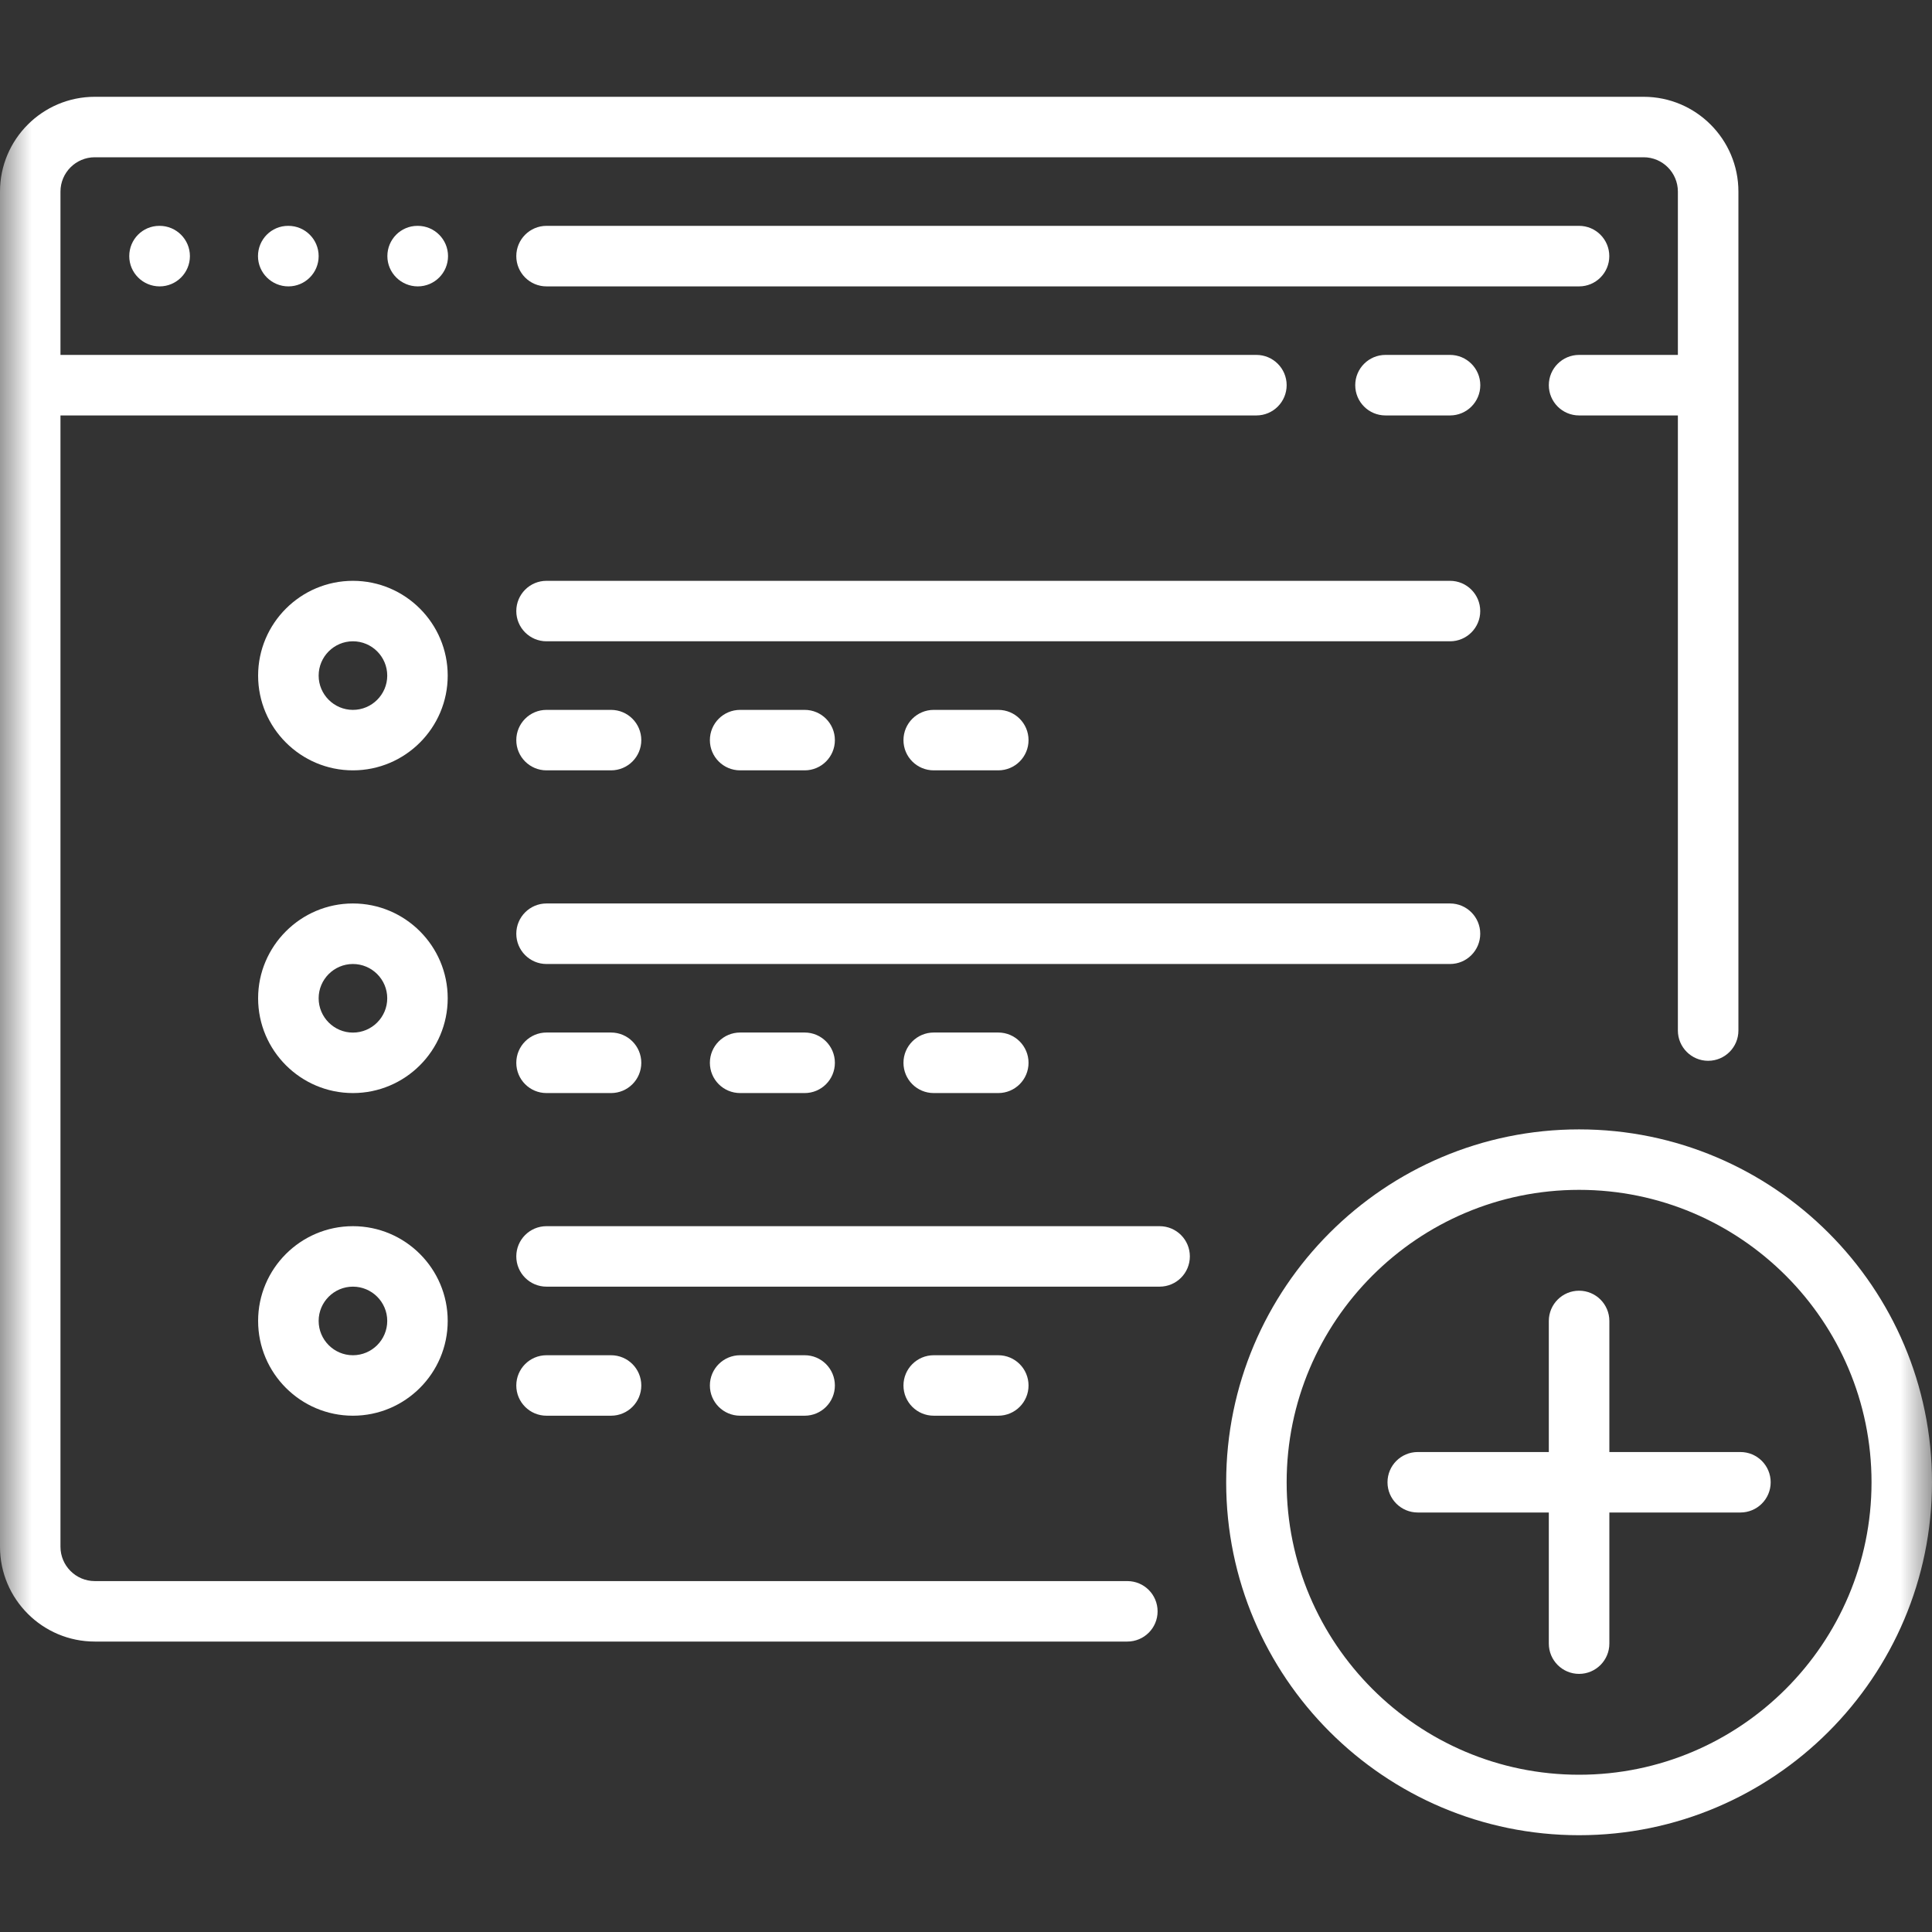 <svg width="30" height="30" viewBox="0 0 30 30" fill="none" xmlns="http://www.w3.org/2000/svg">
<rect x="0" y="0" width="30" height="30" fill="#333333" stroke="none"/>
<mask id="mask0_686_66" style="mask-type:luminance" maskUnits="userSpaceOnUse" x="0" y="0" width="30" height="30">
<path d="M30 0H0V30H30V0Z" fill="white"/>
</mask>
<g mask="url(#mask0_686_66)">
<path d="M25.522 1.503H1.472C0.66 1.503 0 2.163 0 2.975V24.019C0 24.83 0.66 25.49 1.472 25.49H17.505C17.765 25.49 17.975 25.28 17.975 25.021C17.975 24.761 17.765 24.551 17.505 24.551H1.472C1.178 24.551 0.939 24.312 0.939 24.018V6.451H19.509C19.769 6.451 19.979 6.24 19.979 5.981C19.979 5.722 19.769 5.511 19.509 5.511H0.939V2.975C0.939 2.681 1.178 2.442 1.472 2.442H25.522C25.816 2.442 26.054 2.681 26.054 2.975V5.511H24.52C24.26 5.511 24.05 5.722 24.05 5.981C24.05 6.24 24.26 6.451 24.52 6.451H26.054V16.002C26.054 16.261 26.265 16.472 26.524 16.472C26.784 16.472 26.994 16.261 26.994 16.002V2.975C26.994 2.163 26.334 1.503 25.522 1.503Z" fill="white"/>
<path d="M22.516 5.511H21.514C21.254 5.511 21.044 5.722 21.044 5.981C21.044 6.241 21.254 6.451 21.514 6.451H22.516C22.775 6.451 22.986 6.241 22.986 5.981C22.986 5.722 22.775 5.511 22.516 5.511Z" fill="white"/>
<path d="M2.479 3.507H2.474C2.214 3.507 2.007 3.718 2.007 3.977C2.007 4.237 2.219 4.447 2.479 4.447C2.738 4.447 2.949 4.237 2.949 3.977C2.949 3.718 2.738 3.507 2.479 3.507Z" fill="white"/>
<path d="M6.487 3.507H6.482C6.223 3.507 6.015 3.718 6.015 3.977C6.015 4.237 6.228 4.447 6.487 4.447C6.747 4.447 6.957 4.237 6.957 3.977C6.957 3.718 6.747 3.507 6.487 3.507Z" fill="white"/>
<path d="M4.478 3.507H4.473C4.214 3.507 4.006 3.718 4.006 3.977C4.006 4.237 4.219 4.447 4.478 4.447C4.738 4.447 4.948 4.237 4.948 3.977C4.948 3.718 4.738 3.507 4.478 3.507Z" fill="white"/>
<path d="M24.52 3.507H8.486C8.227 3.507 8.017 3.718 8.017 3.977C8.017 4.237 8.227 4.447 8.486 4.447H24.52C24.779 4.447 24.989 4.237 24.989 3.977C24.989 3.718 24.779 3.507 24.52 3.507Z" fill="white"/>
<path d="M24.52 17.537C21.498 17.537 19.04 19.995 19.04 23.017C19.04 26.039 21.498 28.497 24.52 28.497C27.542 28.497 30 26.039 30 23.017C30 19.995 27.542 17.537 24.52 17.537ZM24.52 27.558C22.016 27.558 19.979 25.52 19.979 23.017C19.979 20.513 22.016 18.476 24.52 18.476C27.024 18.476 29.061 20.513 29.061 23.017C29.061 25.52 27.024 27.558 24.52 27.558Z" fill="white"/>
<path d="M27.025 22.547H24.99V20.512C24.99 20.252 24.779 20.042 24.52 20.042C24.261 20.042 24.05 20.252 24.05 20.512V22.547H22.015C21.755 22.547 21.545 22.757 21.545 23.017C21.545 23.276 21.755 23.486 22.015 23.486H24.05V25.522C24.05 25.781 24.26 25.992 24.52 25.992C24.779 25.992 24.99 25.781 24.99 25.522V23.486H27.025C27.285 23.486 27.495 23.276 27.495 23.017C27.495 22.757 27.285 22.547 27.025 22.547Z" fill="white"/>
<path d="M5.48 9.019C4.669 9.019 4.008 9.679 4.008 10.491C4.008 11.302 4.669 11.962 5.48 11.962C6.292 11.962 6.952 11.302 6.952 10.491C6.952 9.679 6.292 9.019 5.48 9.019ZM5.48 11.023C5.187 11.023 4.948 10.784 4.948 10.491C4.948 10.197 5.187 9.958 5.48 9.958C5.774 9.958 6.013 10.197 6.013 10.491C6.013 10.784 5.774 11.023 5.48 11.023Z" fill="white"/>
<path d="M22.516 9.019H8.486C8.227 9.019 8.017 9.229 8.017 9.489C8.017 9.748 8.227 9.958 8.486 9.958H22.516C22.775 9.958 22.985 9.748 22.985 9.489C22.985 9.229 22.775 9.019 22.516 9.019Z" fill="white"/>
<path d="M9.488 11.023H8.486C8.227 11.023 8.017 11.233 8.017 11.493C8.017 11.752 8.227 11.962 8.486 11.962H9.488C9.748 11.962 9.958 11.752 9.958 11.493C9.958 11.233 9.748 11.023 9.488 11.023Z" fill="white"/>
<path d="M15.501 11.023H14.499C14.24 11.023 14.029 11.233 14.029 11.493C14.029 11.752 14.239 11.962 14.499 11.962H15.501C15.761 11.962 15.971 11.752 15.971 11.493C15.971 11.233 15.761 11.023 15.501 11.023Z" fill="white"/>
<path d="M12.495 11.023H11.493C11.233 11.023 11.023 11.233 11.023 11.493C11.023 11.752 11.233 11.962 11.493 11.962H12.495C12.754 11.962 12.964 11.752 12.964 11.493C12.964 11.233 12.754 11.023 12.495 11.023Z" fill="white"/>
<path d="M5.48 14.029C4.669 14.029 4.008 14.69 4.008 15.501C4.008 16.313 4.669 16.973 5.48 16.973C6.292 16.973 6.952 16.313 6.952 15.501C6.952 14.69 6.292 14.029 5.48 14.029ZM5.48 16.034C5.187 16.034 4.948 15.795 4.948 15.501C4.948 15.208 5.187 14.969 5.48 14.969C5.774 14.969 6.013 15.208 6.013 15.501C6.013 15.795 5.774 16.034 5.48 16.034Z" fill="white"/>
<path d="M22.516 14.029H8.486C8.227 14.029 8.017 14.24 8.017 14.499C8.017 14.758 8.227 14.969 8.486 14.969H22.516C22.775 14.969 22.985 14.758 22.985 14.499C22.985 14.24 22.775 14.029 22.516 14.029Z" fill="white"/>
<path d="M9.488 16.033H8.486C8.227 16.033 8.017 16.244 8.017 16.503C8.017 16.763 8.227 16.973 8.486 16.973H9.488C9.748 16.973 9.958 16.763 9.958 16.503C9.958 16.244 9.748 16.033 9.488 16.033Z" fill="white"/>
<path d="M15.501 16.033H14.499C14.24 16.033 14.029 16.244 14.029 16.503C14.029 16.763 14.239 16.973 14.499 16.973H15.501C15.761 16.973 15.971 16.763 15.971 16.503C15.971 16.244 15.761 16.033 15.501 16.033Z" fill="white"/>
<path d="M12.495 16.033H11.493C11.233 16.033 11.023 16.244 11.023 16.503C11.023 16.763 11.233 16.973 11.493 16.973H12.495C12.754 16.973 12.964 16.763 12.964 16.503C12.964 16.244 12.754 16.033 12.495 16.033Z" fill="white"/>
<path d="M5.48 19.04C4.669 19.04 4.008 19.7 4.008 20.511C4.008 21.323 4.669 21.983 5.48 21.983C6.292 21.983 6.952 21.323 6.952 20.511C6.952 19.7 6.292 19.04 5.48 19.04ZM5.48 21.044C5.187 21.044 4.948 20.805 4.948 20.511C4.948 20.218 5.187 19.979 5.48 19.979C5.774 19.979 6.013 20.218 6.013 20.511C6.013 20.805 5.774 21.044 5.48 21.044Z" fill="white"/>
<path d="M18.006 19.04H8.486C8.227 19.04 8.017 19.25 8.017 19.509C8.017 19.769 8.227 19.979 8.486 19.979H18.006C18.266 19.979 18.476 19.769 18.476 19.509C18.476 19.25 18.266 19.04 18.006 19.04Z" fill="white"/>
<path d="M9.488 21.044H8.486C8.227 21.044 8.017 21.254 8.017 21.514C8.017 21.773 8.227 21.983 8.486 21.983H9.488C9.748 21.983 9.958 21.773 9.958 21.514C9.958 21.254 9.748 21.044 9.488 21.044Z" fill="white"/>
<path d="M15.501 21.044H14.499C14.24 21.044 14.029 21.254 14.029 21.514C14.029 21.773 14.239 21.983 14.499 21.983H15.501C15.761 21.983 15.971 21.773 15.971 21.514C15.971 21.254 15.761 21.044 15.501 21.044Z" fill="white"/>
<path d="M12.495 21.044H11.493C11.233 21.044 11.023 21.254 11.023 21.514C11.023 21.773 11.233 21.983 11.493 21.983H12.495C12.754 21.983 12.964 21.773 12.964 21.514C12.964 21.254 12.754 21.044 12.495 21.044Z" fill="white"/>
</g>
</svg>
